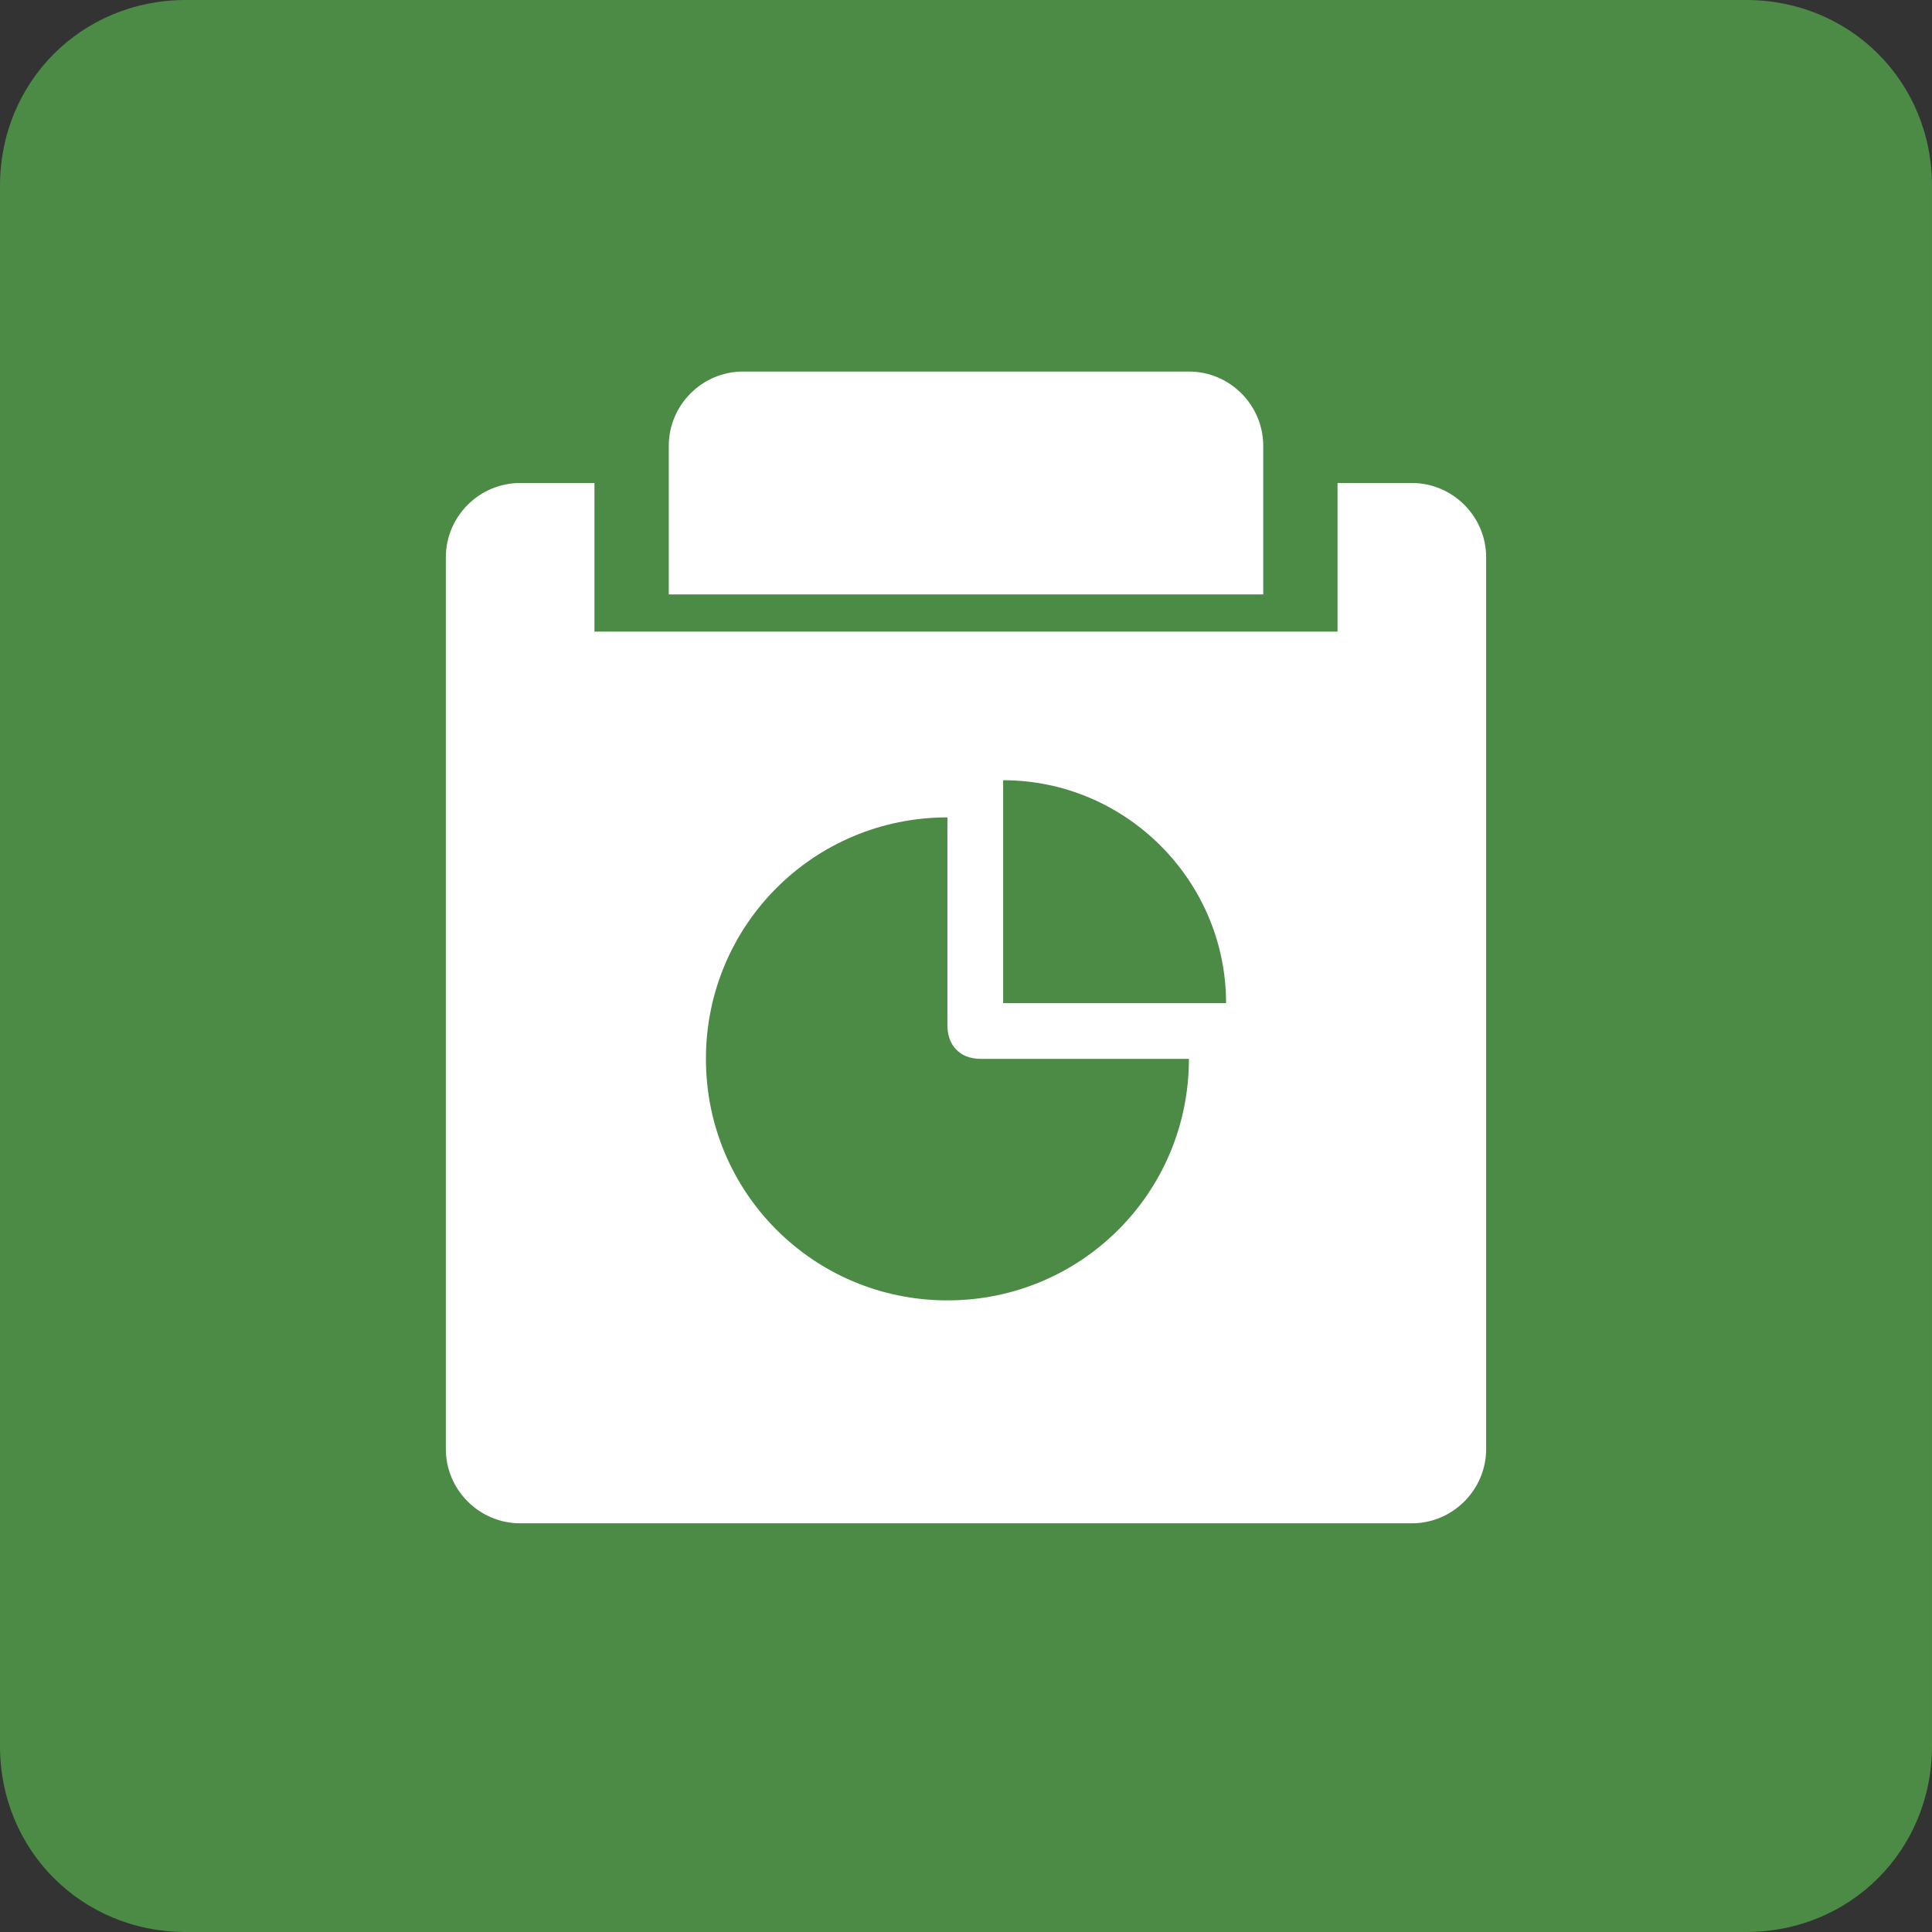 <?xml version="1.0" encoding="utf-8"?>
<!-- Generator: Adobe Illustrator 21.0.0, SVG Export Plug-In . SVG Version: 6.00 Build 0)  -->
<svg version="1.1" id="图层_1" xmlns="http://www.w3.org/2000/svg" xmlns:xlink="http://www.w3.org/1999/xlink" x="0px" y="0px"
	 viewBox="0 0 52 52" style="enable-background:new 0 0 52 52;" xml:space="preserve">
<rect x="0" y="0" width="52" height="52" fill="#333333" stroke="none"/>
<style type="text/css">
	.st0{fill:#FFFFFF;}
	.st1{fill:#4B8B45;}
</style>
<title>单据维护5</title>
<desc>Created with Sketch.</desc>
<g id="画板" transform="translate(-719, -384)">
	<g id="单据维护5" transform="translate(719, 384)">
		<path id="形状" class="st0" d="M28.8,27c0,0.3-0.2,0.6-0.5,0.6h-1c-0.1,0.2-0.2,0.6-0.4,0.9l0.7,0.6c0.2,0.2,0.2,0.6,0,0.8
			l-0.8,0.8c-0.2,0.2-0.5,0.2-0.8,0l-0.7-0.7c-0.3,0.2-0.7,0.3-0.9,0.4v1c0,0.3-0.3,0.5-0.6,0.5h-1.1c-0.3,0-0.6-0.2-0.6-0.5v-1
			c-0.2-0.1-0.6-0.2-0.9-0.4l-0.6,0.7c-0.2,0.2-0.6,0.2-0.8,0l-0.8-0.8c-0.2-0.2-0.2-0.5,0-0.8l0.7-0.7c-0.2-0.3-0.3-0.7-0.4-0.9h-1
			c-0.3,0-0.5-0.3-0.5-0.6v-1.1c0-0.3,0.2-0.6,0.5-0.6h1c0.1-0.2,0.2-0.6,0.4-0.9l-0.7-0.6c-0.2-0.2-0.2-0.6,0-0.8l0.8-0.8
			c0.2-0.2,0.5-0.2,0.8,0l0.7,0.7c0.3-0.2,0.7-0.3,0.9-0.4v-1c0-0.3,0.3-0.5,0.6-0.5H24c0.3,0,0.6,0.2,0.6,0.5v1
			c0.2,0.1,0.6,0.2,0.9,0.4l0.6-0.7c0.2-0.2,0.6-0.2,0.8,0l0.8,0.8c0.2,0.2,0.2,0.5,0,0.8l-0.7,0.7c0.2,0.3,0.3,0.7,0.4,0.9h1
			c0.3,0,0.5,0.3,0.5,0.6V27z M23.4,24c-1.3,0-2.4,1.1-2.4,2.4c0,1.3,1.1,2.4,2.4,2.4c1.3,0,2.4-1.1,2.4-2.4
			C25.8,25.1,24.8,24,23.4,24z"/>
		<path id="形状_1_" class="st0" d="M28.8,27c0,0.3-0.2,0.6-0.5,0.6h-1c-0.1,0.2-0.2,0.6-0.4,0.9l0.7,0.6c0.2,0.2,0.2,0.6,0,0.8
			l-0.8,0.8c-0.2,0.2-0.5,0.2-0.8,0l-0.7-0.7c-0.3,0.2-0.7,0.3-0.9,0.4v1c0,0.3-0.3,0.5-0.6,0.5h-1.1c-0.3,0-0.6-0.2-0.6-0.5v-1
			c-0.2-0.1-0.6-0.2-0.9-0.4l-0.6,0.7c-0.2,0.2-0.6,0.2-0.8,0l-0.8-0.8c-0.2-0.2-0.2-0.5,0-0.8l0.7-0.7c-0.2-0.3-0.3-0.7-0.4-0.9h-1
			c-0.3,0-0.5-0.3-0.5-0.6v-1.1c0-0.3,0.2-0.6,0.5-0.6h1c0.1-0.2,0.2-0.6,0.4-0.9l-0.7-0.6c-0.2-0.2-0.2-0.6,0-0.8l0.8-0.8
			c0.2-0.2,0.5-0.2,0.8,0l0.7,0.7c0.3-0.2,0.7-0.3,0.9-0.4v-1c0-0.3,0.3-0.5,0.6-0.5H24c0.3,0,0.6,0.2,0.6,0.5v1
			c0.2,0.1,0.6,0.2,0.9,0.4l0.6-0.7c0.2-0.2,0.6-0.2,0.8,0l0.8,0.8c0.2,0.2,0.2,0.5,0,0.8l-0.7,0.7c0.2,0.3,0.3,0.7,0.4,0.9h1
			c0.3,0,0.5,0.3,0.5,0.6V27z M23.4,24c-1.3,0-2.4,1.1-2.4,2.4c0,1.3,1.1,2.4,2.4,2.4c1.3,0,2.4-1.1,2.4-2.4
			C25.8,25.1,24.8,24,23.4,24z"/>
		<path id="矩形" class="st1" d="M5,0h42c2.8,0,5,2.2,5,5v42c0,2.8-2.2,5-5,5H5c-2.8,0-5-2.2-5-5V5C0,2.2,2.2,0,5,0z"/>
		<path id="矩形_1_" class="st0" d="M14,13h24c1.1,0,2,0.9,2,2v24c0,1.1-0.9,2-2,2H14c-1.1,0-2-0.9-2-2V15C12,13.9,12.9,13,14,13z
			"/>
		<rect id="矩形_2_" x="16" y="9" class="st1" width="20" height="8"/>
		<path id="合并形状" class="st0" d="M20,10h12c1.1,0,2,0.9,2,2v4l0,0H18v-4C18,10.9,18.9,10,20,10z"/>
		<path id="形状_2_" class="st1" d="M25.5,22v5.6c0,0.5,0.3,0.9,0.9,0.9H32c0,3.6-2.9,6.5-6.5,6.5S19,32.1,19,28.5
			S21.9,22,25.5,22z M27,21c3.3,0,6,2.7,6,6h-6V21z"/>
	</g>
</g>
</svg>
